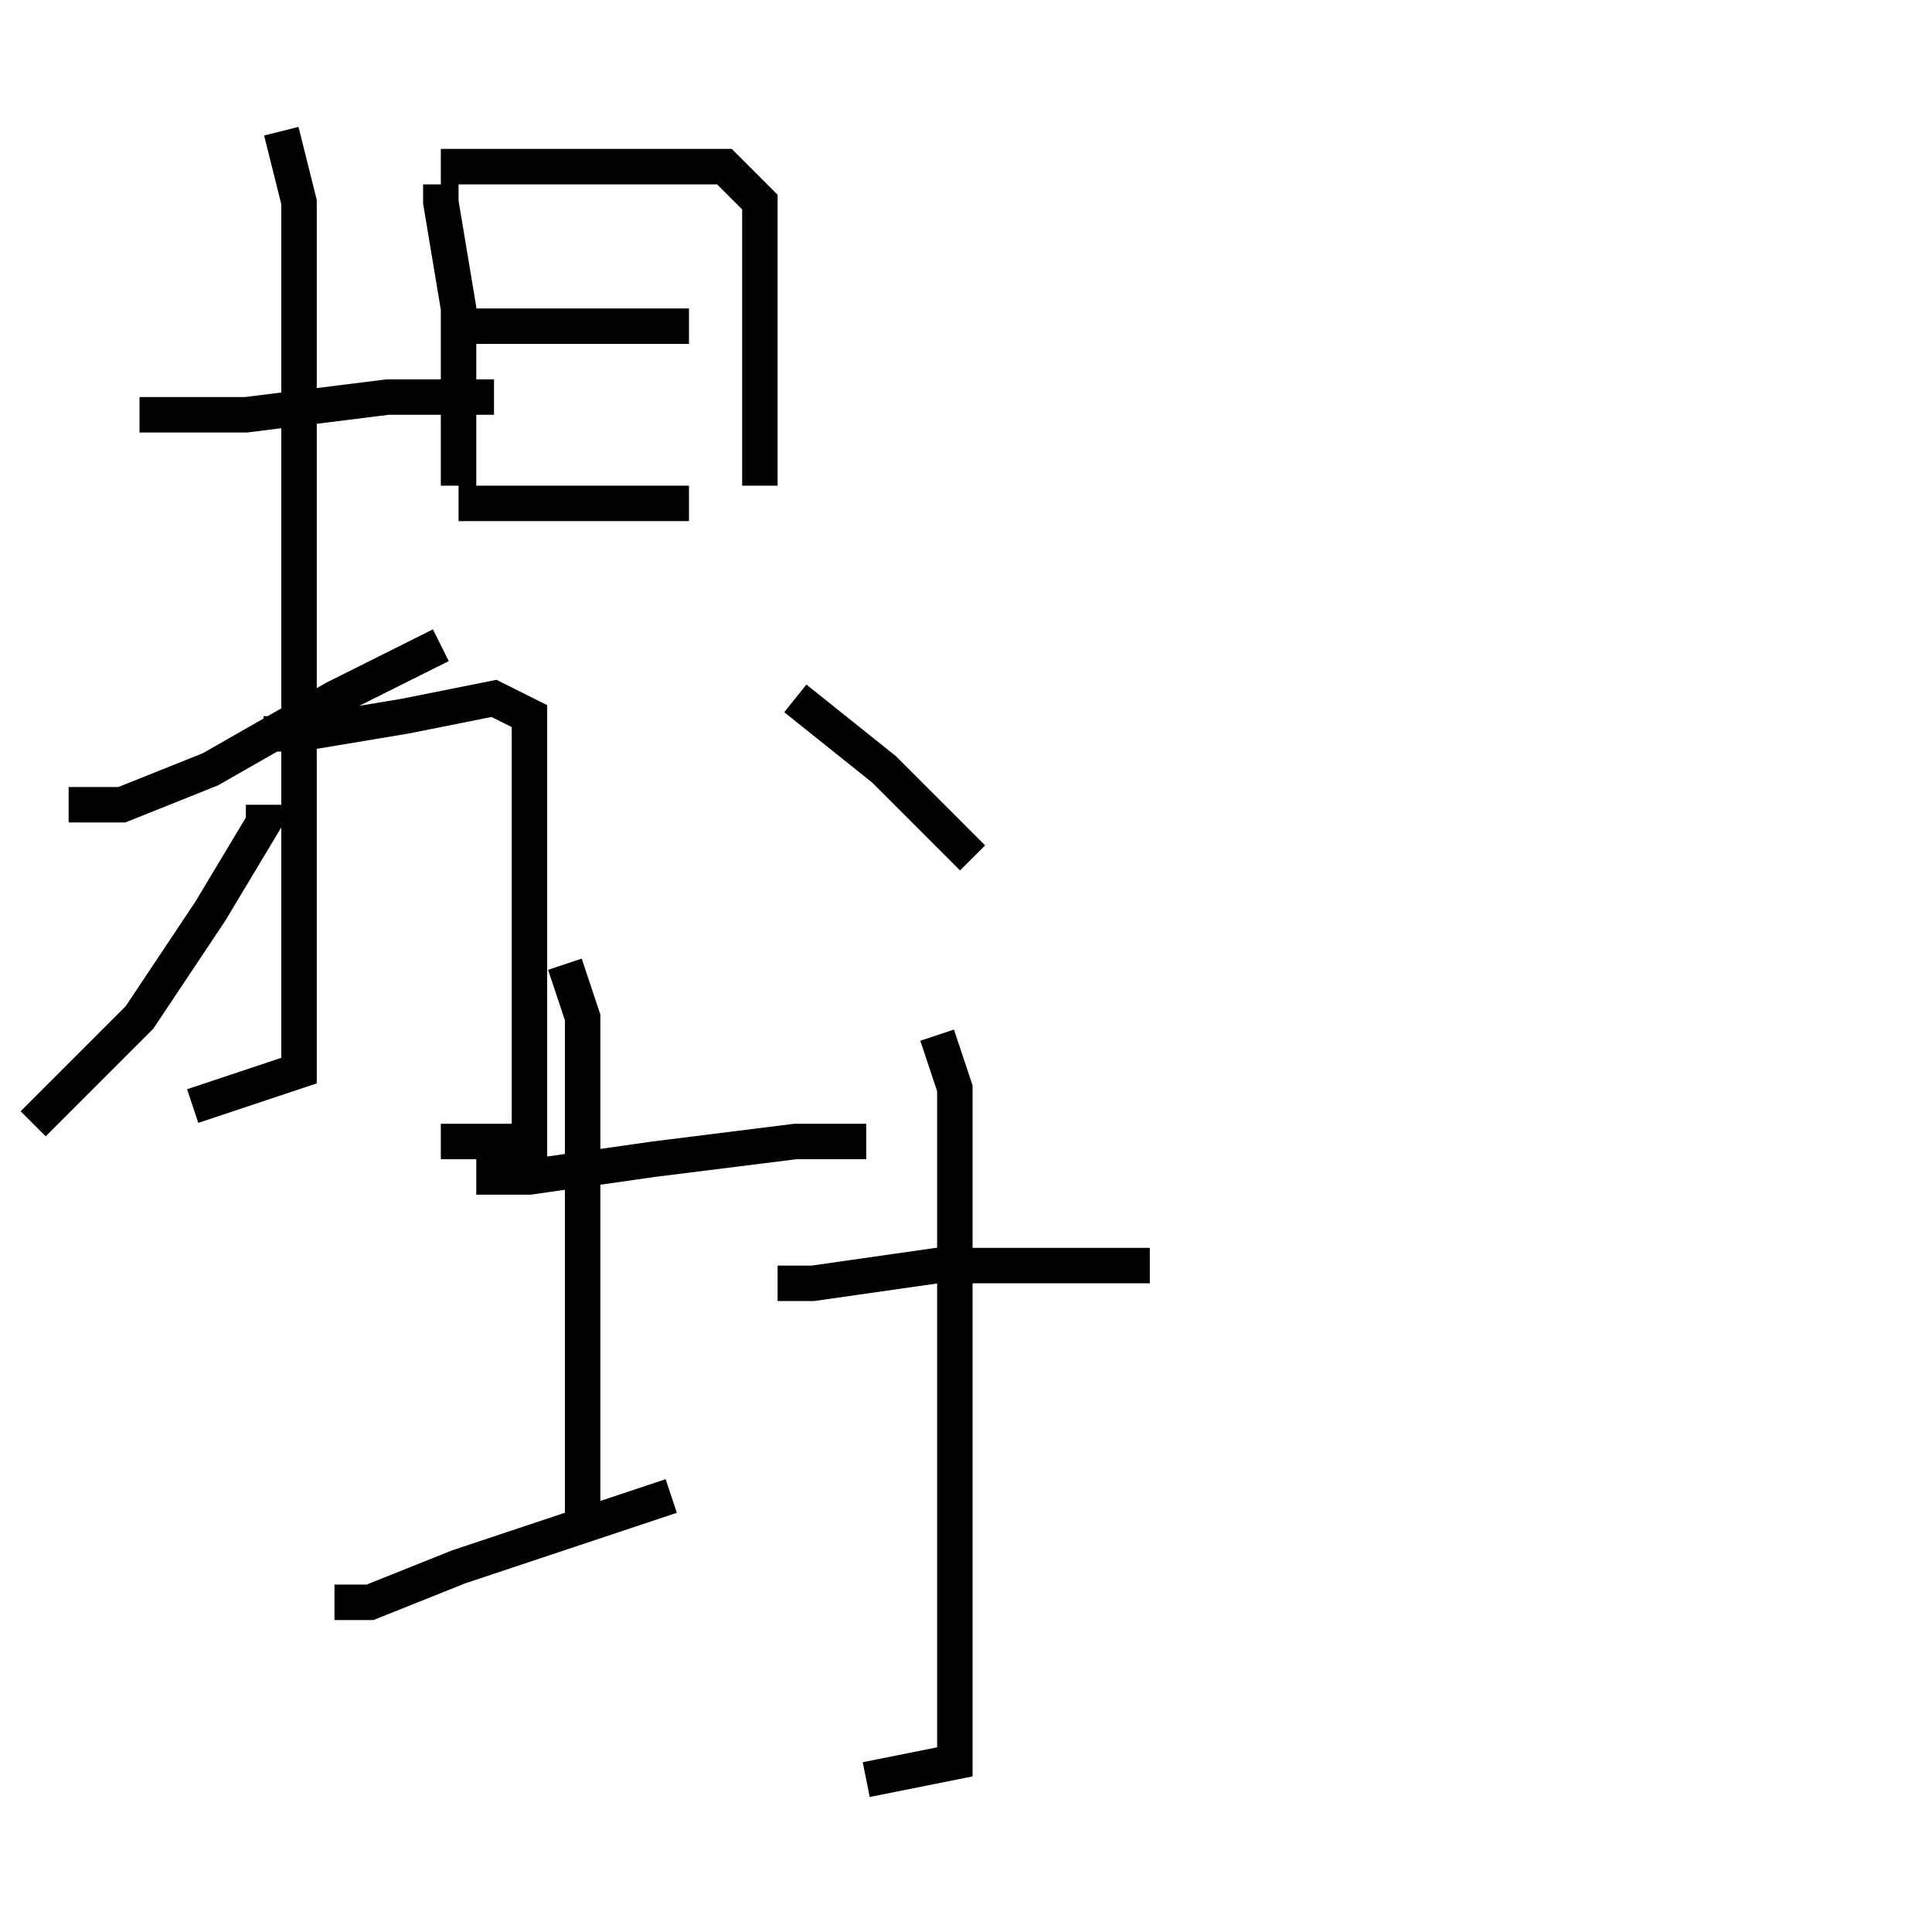 <?xml version="1.0" encoding="utf-8" ?>
<svg baseProfile="full" height="109" version="1.1" width="109" xmlns="http://www.w3.org/2000/svg" xmlns:ev="http://www.w3.org/2001/xml-events" xmlns:xlink="http://www.w3.org/1999/xlink"><defs /><rect fill="white" height="109" width="109" x="0" y="0" /><path d="M6.871,23.402 m1,0 l6,0 8,-1 l6,0 m-12,-15 l1,4 0,17 l0,20 0,12 l-6,2 m-7,-17 l3,0 5,-2 l7,-4 6,-3 m0,-26 l0,1 1,6 l0,6 0,4 m-1,-18 l5,0 6,0 l5,0 2,2 l0,6 0,6 l0,4 m-16,-9 l7,0 5,0 m-13,10 l6,0 7,0 m-24,13 l2,0 6,-1 l5,-1 2,1 l0,7 0,9 l0,8 -5,0 m-10,-19 l0,1 -3,5 l-4,6 -6,6 m43,-24 l5,4 5,5 m-28,18 l3,0 7,-1 l8,-1 4,0 m-17,-10 l1,3 0,8 l0,12 0,9 m-14,4 l2,0 5,-2 l6,-2 6,-2 m6,-12 l2,0 7,-1 l6,0 6,0 m-12,-13 l1,3 0,15 l0,15 0,8 l-5,1 m-7,-18 " fill="none" stroke="black" stroke-width="2.0" /></svg>